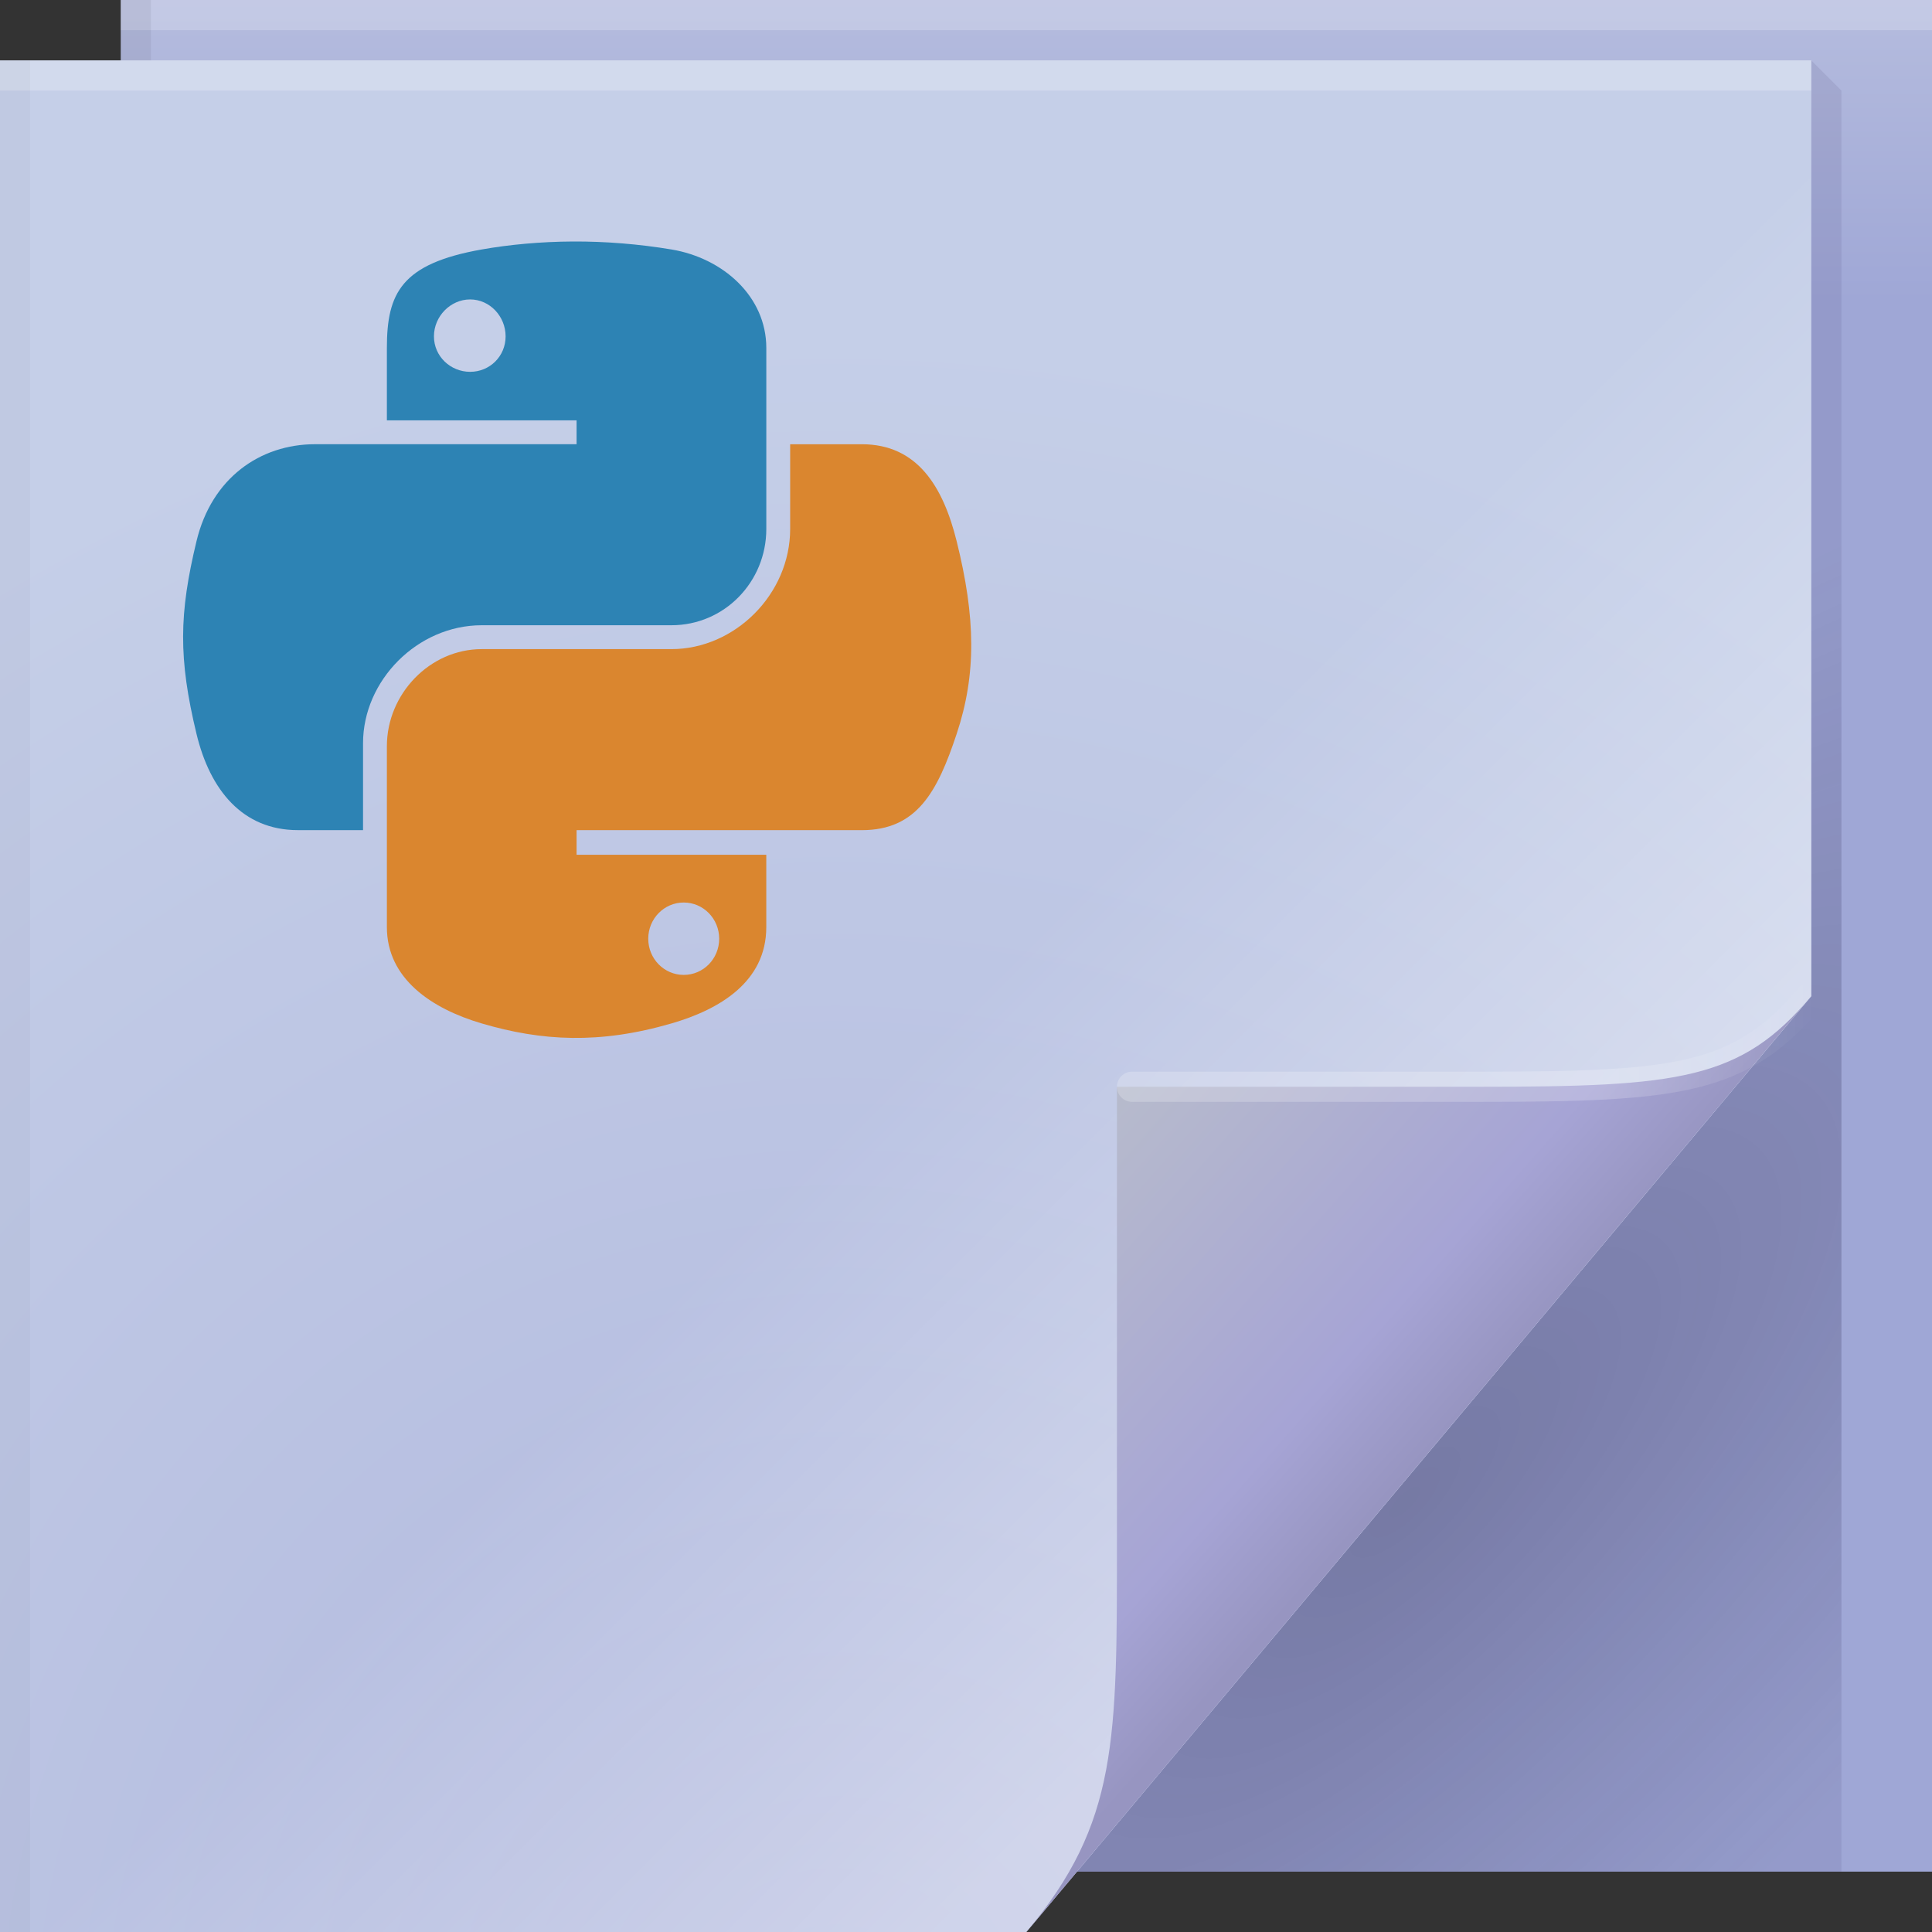 <?xml version="1.0" encoding="UTF-8"?>
<svg width="64" height="64" version="1.1" xmlns="http://www.w3.org/2000/svg">
	<rect width="100%" height="100%" fill="#333333" stroke="none"/>
	<defs>
		<linearGradient id="linearGradient82616" x1="53.055" x2="60.201" y1="35.97" y2="35.97" gradientUnits="userSpaceOnUse">
			<stop stop-color="#ffffff" stop-opacity=".212" offset="0"/>
			<stop stop-color="#ffffff" stop-opacity="0" offset="1"/>
		</linearGradient>
		<linearGradient id="linearGradient70762-7" x1="82.744" x2="71" y1="79.421" y2="69" gradientTransform="translate(-34,-33)" gradientUnits="userSpaceOnUse">
			<stop stop-color="#9795c1" offset="0"/>
			<stop stop-color="#a6a4d5" offset=".252"/>
			<stop stop-color="#b7bbcc" offset="1"/>
		</linearGradient>
		<linearGradient id="c" x1="48.918" x2="33.898" y1="46.214" y2="31.194" gradientUnits="userSpaceOnUse">
			<stop stop-color="#ffffff" stop-opacity=".382" offset="0"/>
			<stop stop-color="#fff" stop-opacity="0" offset="1"/>
		</linearGradient>
		<radialGradient id="radialGradient83837-2" cx="29.405" cy="56.248" r="30" gradientTransform="matrix(1.843,0,0,1.904,-26.521,-39.268)" gradientUnits="userSpaceOnUse">
			<stop stop-color="#b0b7dd" offset="0"/>
			<stop stop-color="#c5cfe8" offset="1"/>
		</radialGradient>
		<radialGradient id="a" cx="46.762" cy="39.221" r="14.161" gradientTransform="matrix(.863 .863 -2.365 2.365 98.927 -83.343)" gradientUnits="userSpaceOnUse">
			<stop stop-color="#171032" stop-opacity=".303" offset="0"/>
			<stop stop-color="#282253" stop-opacity=".093" offset="1"/>
		</radialGradient>
		<linearGradient id="linearGradient65720-0" x1="61.017" x2="61.017" y1="10" gradientUnits="userSpaceOnUse">
			<stop stop-color="#9fa7d6" offset="0"/>
			<stop stop-color="#b5bcde" offset="1"/>
		</linearGradient>
	</defs>
	<path d="m4 0h60v62h-60z" fill="url(#linearGradient65720-0)"/>
	<path d="m60 2v31l-24.322 29h25.322v-59z" fill="url(#a)"/>
	<path d="m0 2h60v31l-26 31h-34z" fill="url(#radialGradient83837-2)"/>
	<g>
		<path d="m0 2h60v31l-26 31h-34z" fill="url(#c)"/>
	</g>
	<path d="m34 64 26-31c-2.329 2.776-4.361 3-11 3h-12v15c0 6.644 0.044 9.37-3 13z" fill="url(#linearGradient70762-7)"/>
	<path d="m60 33c-2.329 2.776-4.361 3-11 3h-11.5" fill="none" stroke="url(#linearGradient82616)" stroke-linecap="round" stroke-opacity=".995"/>
	<g stroke-linecap="round" stroke-linejoin="round">
		<rect y="2" width="60" height="1" fill="#ffffff" fill-opacity=".23" stop-color="#000000" style="-inkscape-stroke:none;paint-order:stroke fill markers"/>
		<rect x="4" width="60" height="1" fill="#ffffff" fill-opacity=".2" stop-color="#000000" style="-inkscape-stroke:none;paint-order:stroke fill markers"/>
		<rect transform="rotate(90)" x="2" y="-1" width="62" height="1" fill="#000000" fill-opacity=".03" stop-color="#000000" style="-inkscape-stroke:none;paint-order:stroke fill markers"/>
		<rect transform="rotate(90)" y="-5" width="2" height="1" fill="#000000" fill-opacity=".06" stop-color="#000000" style="-inkscape-stroke:none;paint-order:stroke fill markers"/>
	</g>
	<path d="m18.98 8c-1.076 5e-3 -2.118 0.104-3.022 0.264-2.663 0.471-3.142 1.446-3.142 3.262v2.398h6.284v0.791h-8.658c-1.829 0-3.432 1.122-3.933 3.214-0.578 2.397-0.604 3.876 0 6.38 0.447 1.863 1.528 3.19 3.358 3.19h2.159v-2.878c0-2.077 1.799-3.909 3.933-3.909h6.284c1.75 0 3.142-1.432 3.142-3.19v-5.996c0-1.706-1.434-2.977-3.142-3.262-1.081-0.18-2.186-0.269-3.262-0.264zm-3.406 1.919c0.65 0 1.175 0.56 1.175 1.223 0 0.661-0.525 1.175-1.175 1.175-0.652 0-1.199-0.514-1.199-1.175 0-0.663 0.547-1.223 1.199-1.223z" fill="#2d83b4"/>
	<path d="m26.175 14.716v2.806c0 2.167-1.838 3.981-3.933 3.981h-6.284c-1.722 0-3.142 1.489-3.142 3.214v5.996c0 1.706 1.478 2.7 3.142 3.19 1.992 0.586 3.9 0.692 6.284 0 1.585-0.459 3.142-1.373 3.142-3.19v-2.398h-6.284v-0.815h9.449c1.829 0 2.506-1.275 3.142-3.19 0.657-1.972 0.629-3.85 0-6.38-0.452-1.821-1.31-3.214-3.142-3.214zm-3.526 15.181c0.652 1e-6 1.175 0.538 1.175 1.199 0 0.663-0.523 1.199-1.175 1.199-0.65 0-1.175-0.536-1.175-1.199 0-0.661 0.525-1.199 1.175-1.199z" fill="#da862f"/>
</svg>
